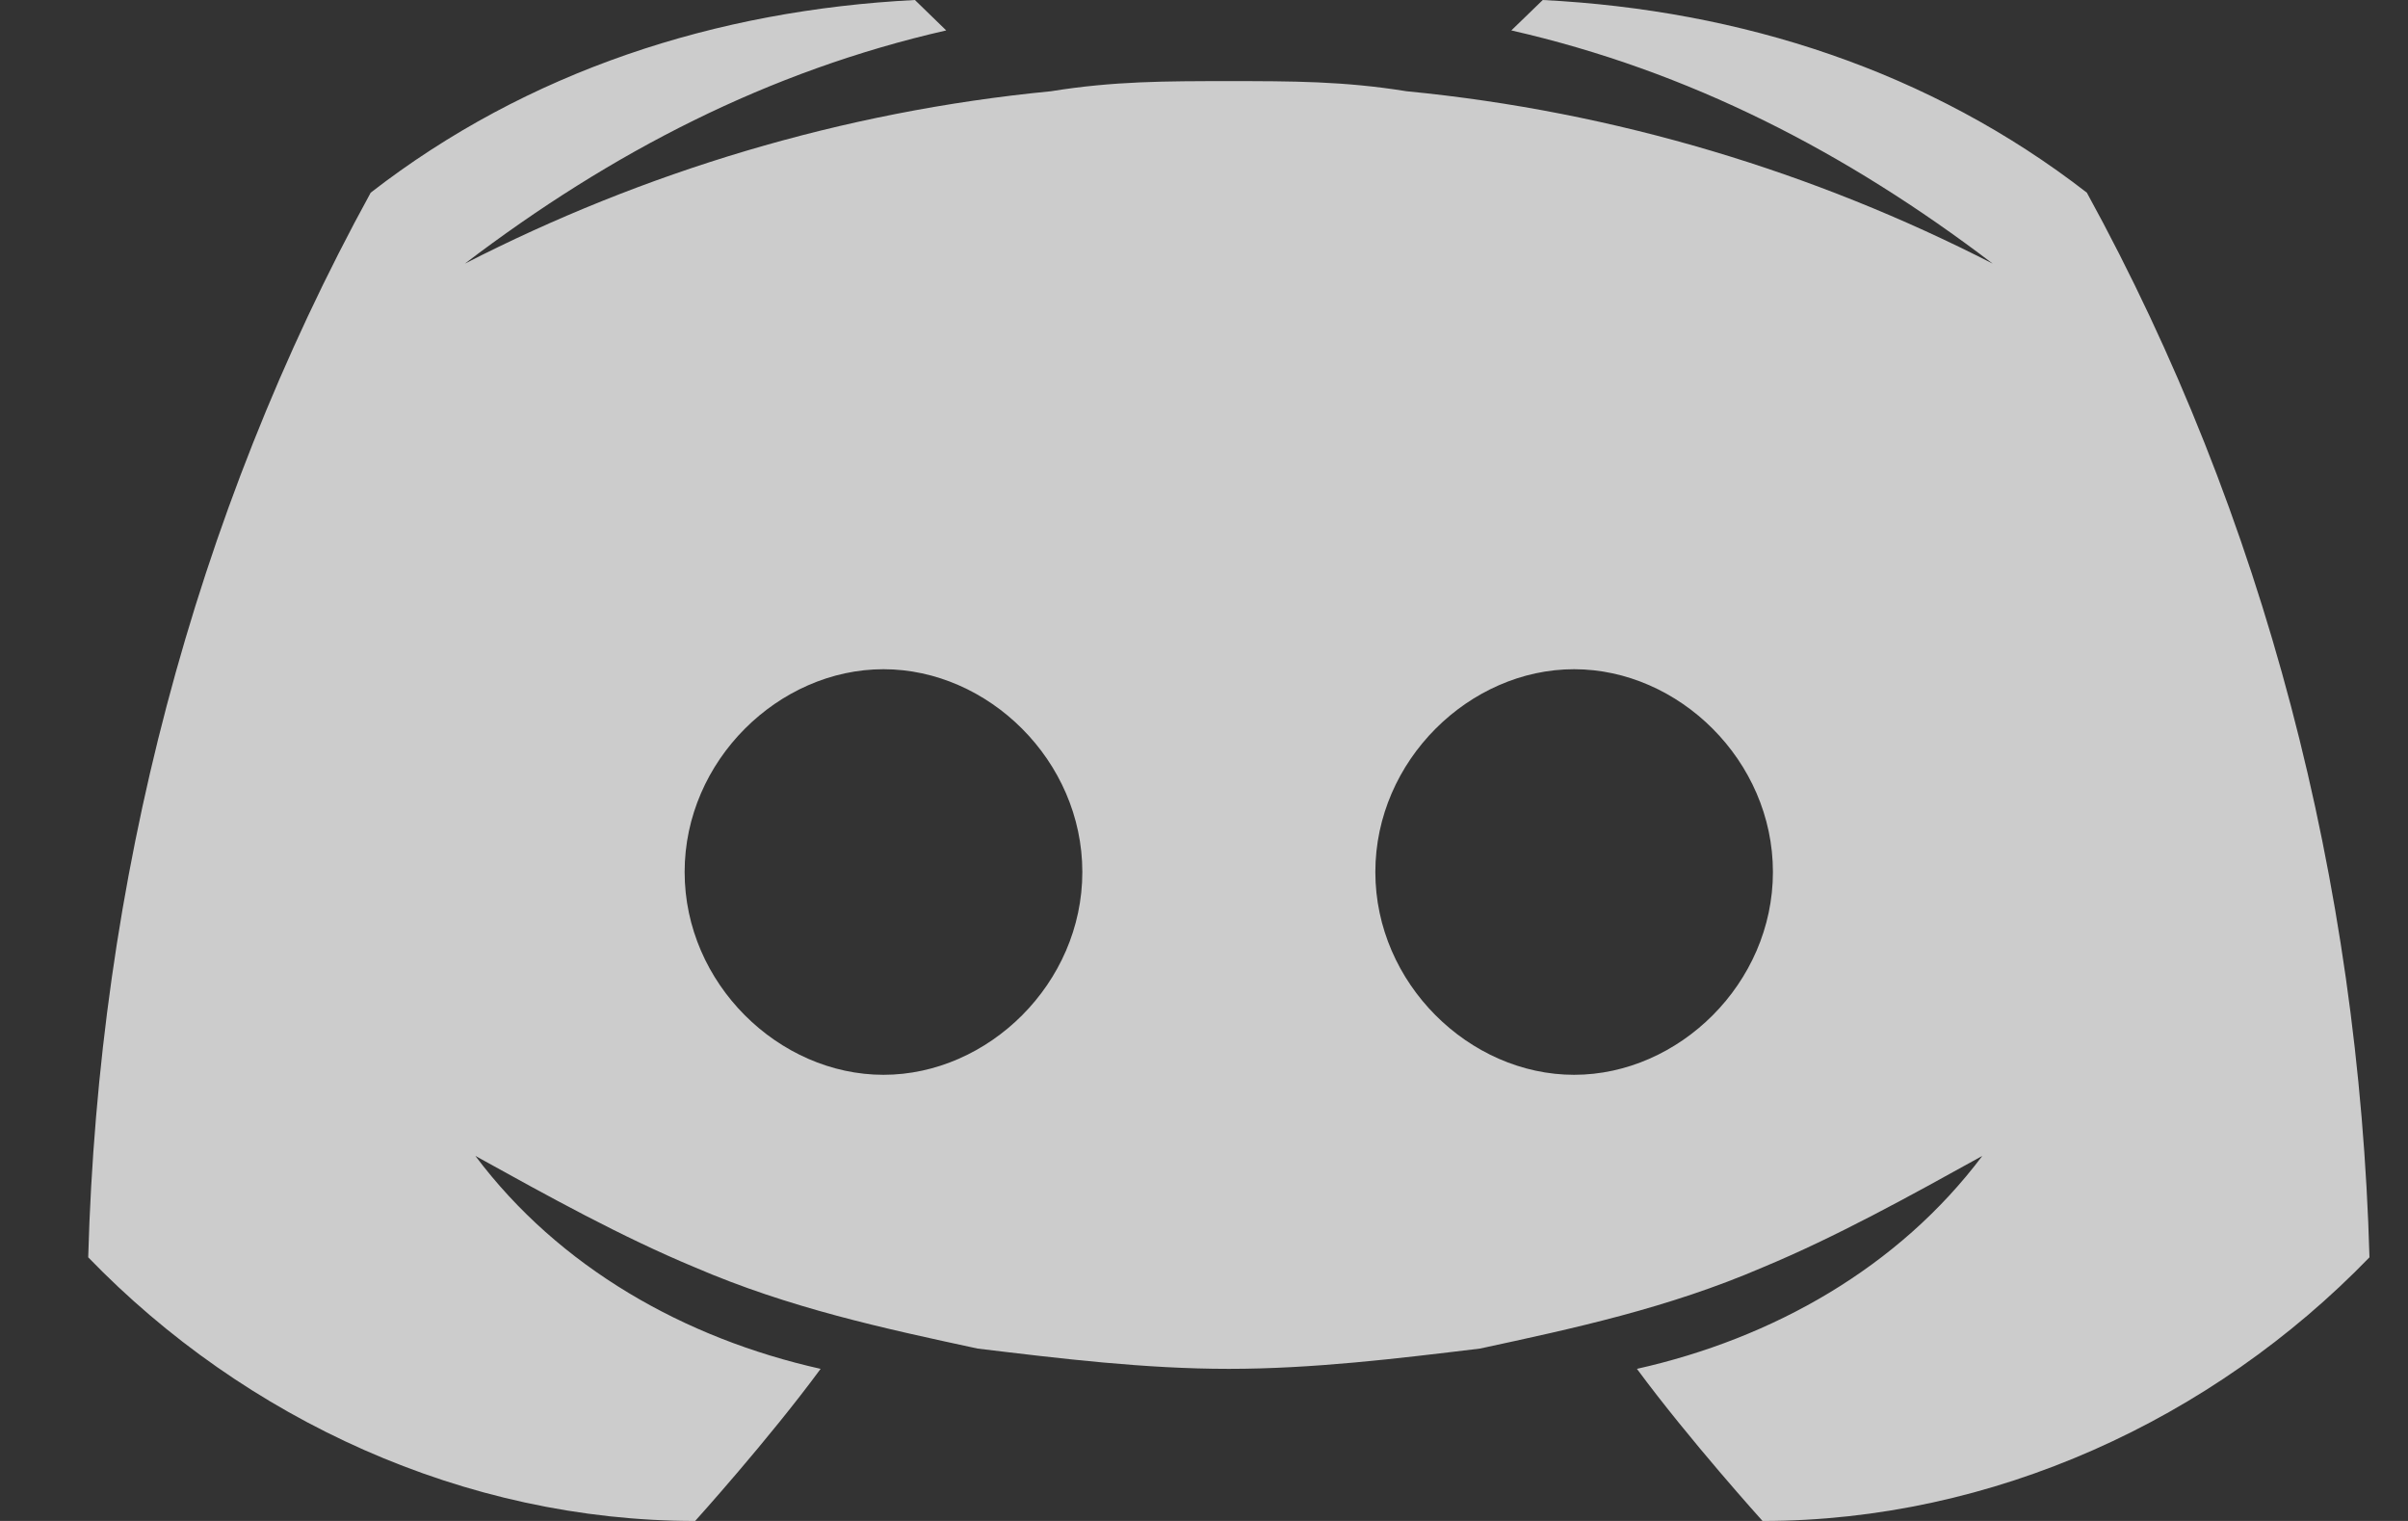 <svg viewBox="0 0 19 12" fill="none" xmlns="http://www.w3.org/2000/svg">
<rect x="0" y="0" width="19" height="12" fill="#333333" stroke="none"/>
<path id="Vector" d="M16.466 1.52C15.228 0.56 13.742 0.08 12.173 0L11.925 0.24C13.329 0.56 14.567 1.2 15.723 2.08C14.319 1.36 12.751 0.88 11.099 0.72C10.604 0.64 10.191 0.64 9.696 0.64C9.2 0.64 8.787 0.64 8.292 0.72C6.641 0.88 5.072 1.36 3.668 2.08C4.824 1.2 6.063 0.56 7.466 0.24L7.219 0C5.65 0.08 4.163 0.56 2.925 1.52C1.521 4.08 0.778 6.96 0.696 9.92C1.934 11.2 3.668 12 5.485 12C5.485 12 6.063 11.36 6.475 10.8C5.402 10.56 4.411 10 3.751 9.12C4.329 9.44 4.907 9.76 5.485 10C6.228 10.32 6.971 10.48 7.714 10.64C8.375 10.72 9.035 10.8 9.696 10.8C10.356 10.8 11.017 10.72 11.677 10.64C12.42 10.48 13.164 10.32 13.907 10C14.485 9.76 15.063 9.44 15.641 9.12C14.98 10 13.989 10.56 12.916 10.8C13.329 11.36 13.907 12 13.907 12C15.723 12 17.457 11.2 18.696 9.92C18.613 6.96 17.87 4.08 16.466 1.52ZM6.971 8.48C6.145 8.48 5.402 7.76 5.402 6.88C5.402 6 6.145 5.28 6.971 5.28C7.797 5.28 8.54 6 8.54 6.88C8.54 7.76 7.797 8.48 6.971 8.48ZM12.42 8.48C11.595 8.48 10.852 7.76 10.852 6.88C10.852 6 11.595 5.28 12.42 5.28C13.246 5.28 13.989 6 13.989 6.88C13.989 7.76 13.246 8.48 12.42 8.48Z" fill="white" fill-opacity="0.75"/>
</svg>
